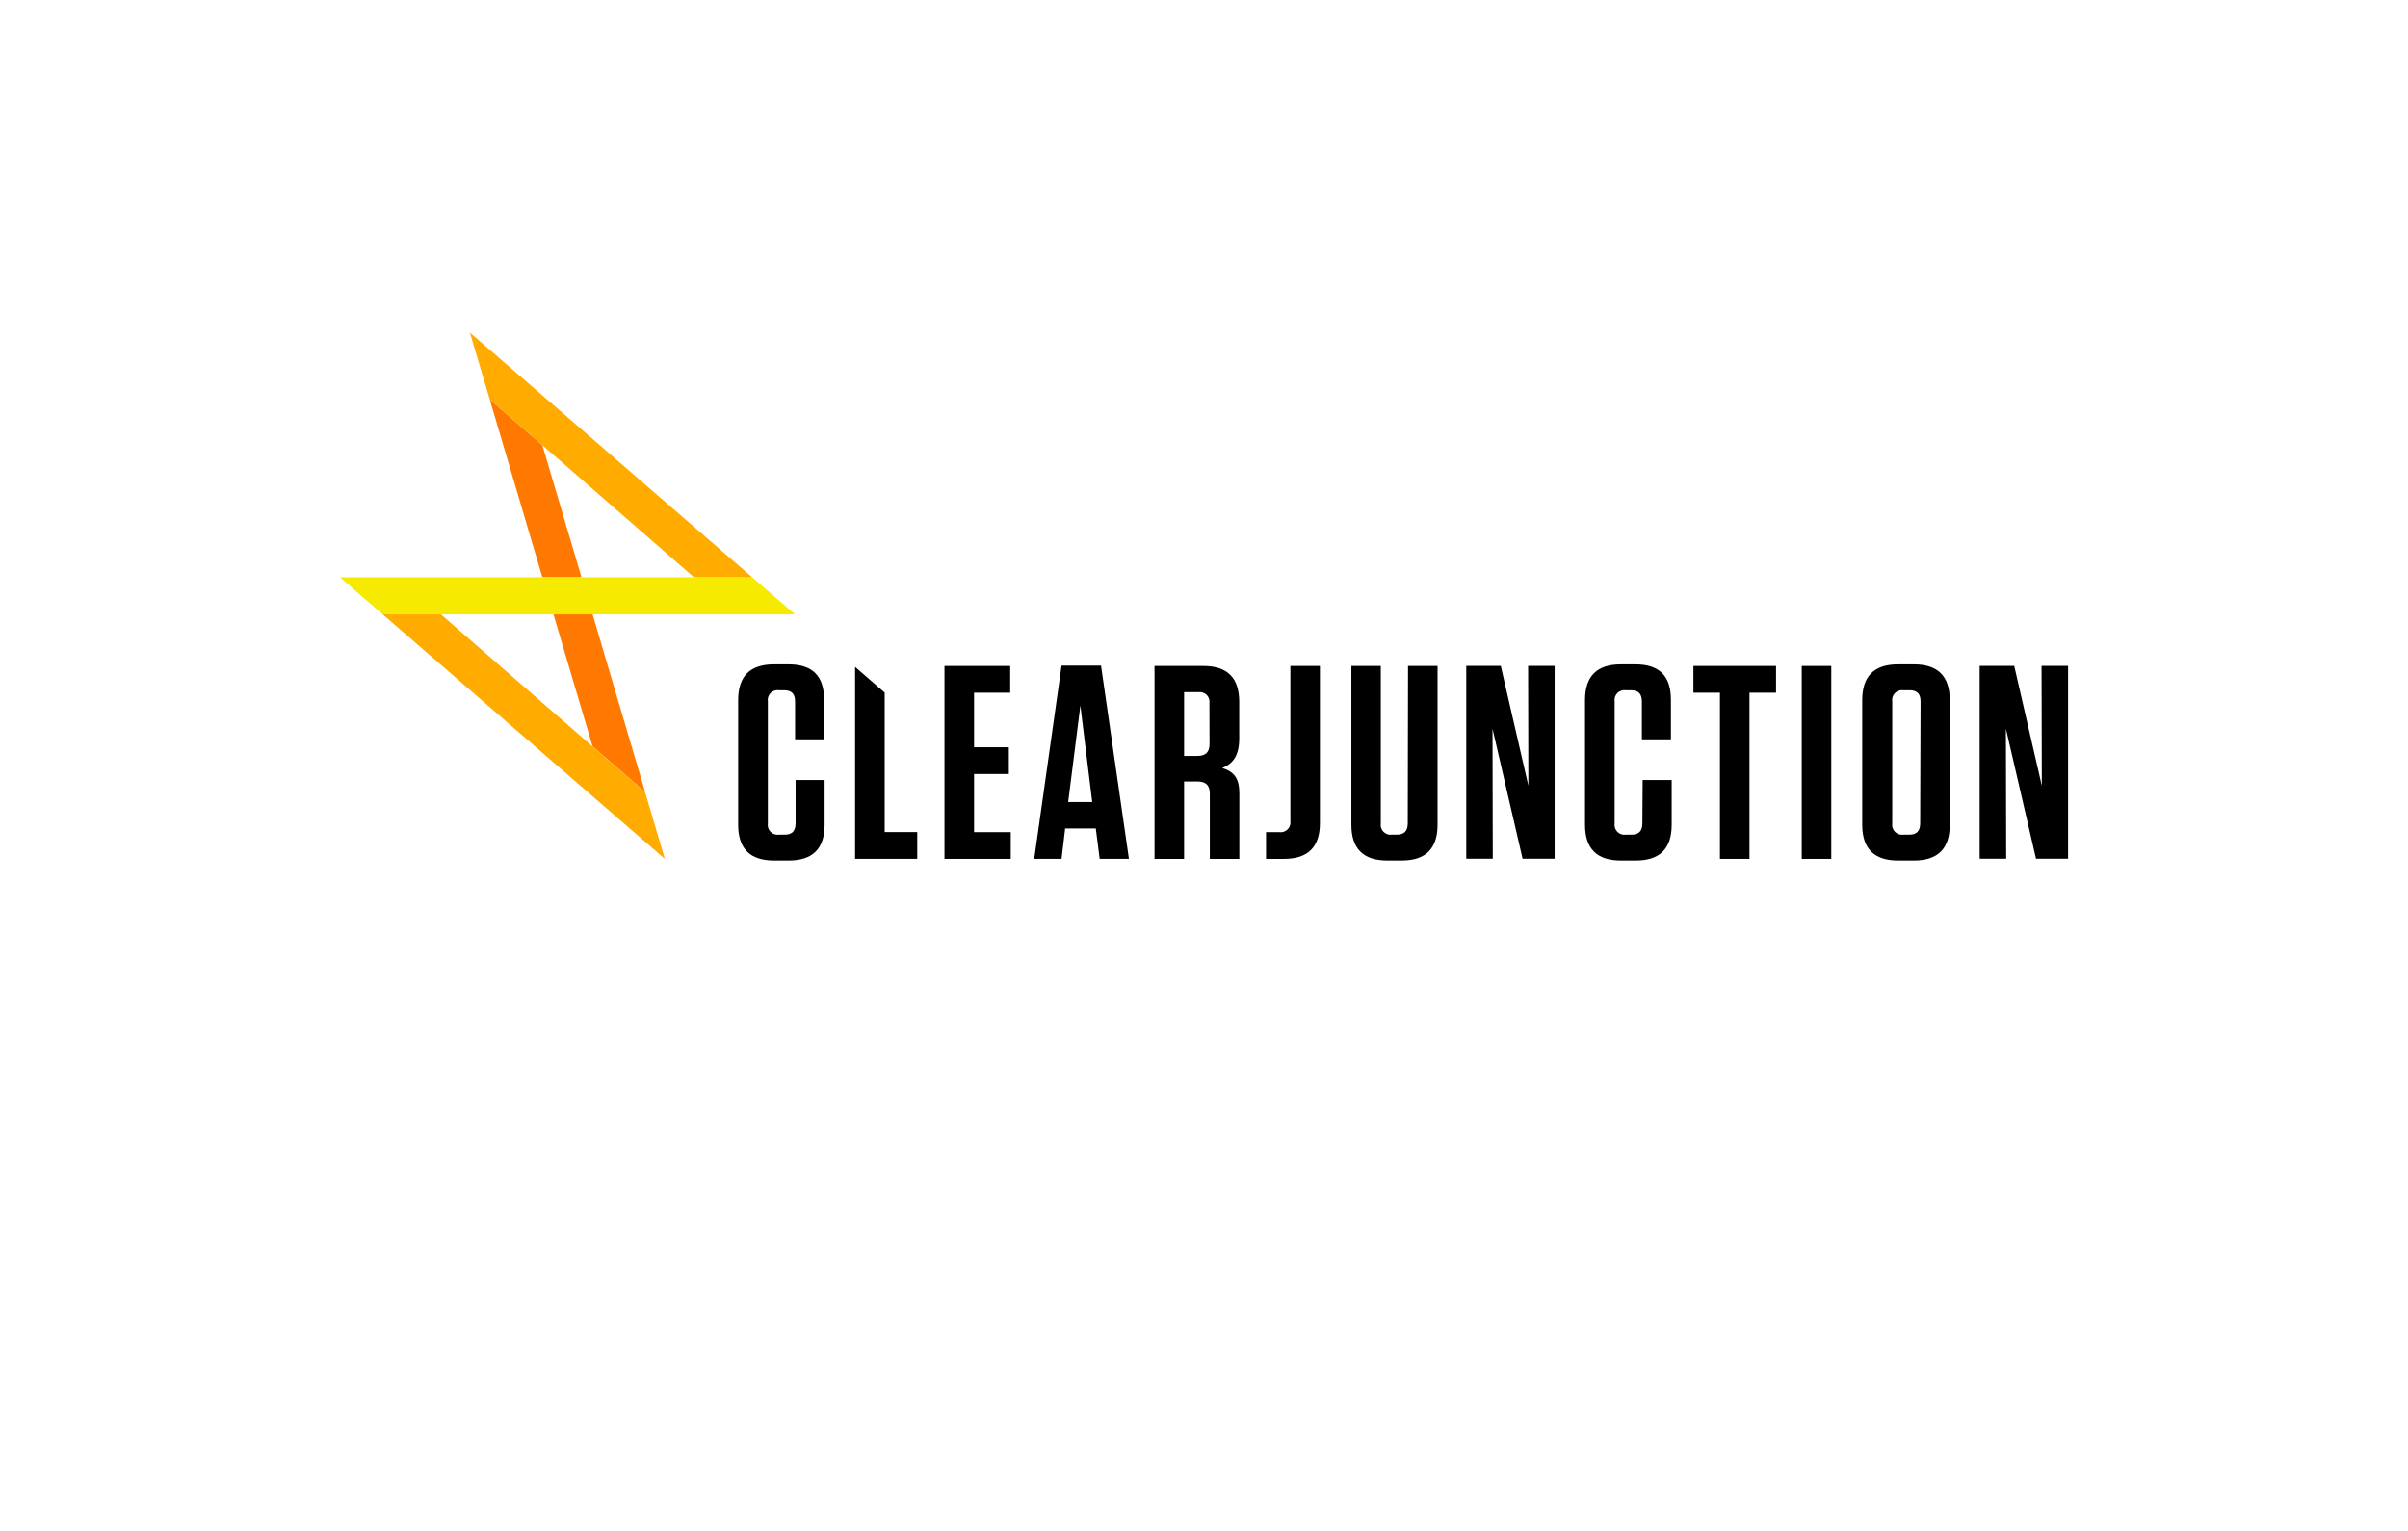 <svg width="228" height="145" viewBox="0 0 228 145" fill="none" xmlns="http://www.w3.org/2000/svg">
<g clip-path="url(#clip0_13477_24092)">
<path d="M75.329 77.98C75.329 78.713 74.992 79.055 74.293 79.055H73.776C73.629 79.078 73.479 79.066 73.338 79.02C73.197 78.974 73.069 78.895 72.965 78.791C72.86 78.686 72.782 78.558 72.736 78.416C72.691 78.275 72.68 78.126 72.704 77.98V66.446C72.68 66.3 72.691 66.151 72.736 66.01C72.781 65.869 72.859 65.741 72.964 65.636C73.069 65.532 73.197 65.454 73.338 65.408C73.48 65.363 73.629 65.352 73.776 65.376H74.247C74.956 65.376 75.282 65.712 75.282 66.446V70.022H78.031V66.286C78.031 64.017 76.929 62.922 74.656 62.922H73.289C71.016 62.922 69.893 64.043 69.893 66.312V78.114C69.893 80.383 71.016 81.504 73.289 81.504H74.677C76.949 81.504 78.078 80.383 78.078 78.114V73.877H75.329V77.98Z" fill="black"/>
<path d="M92.229 73.308H95.522V70.776H92.229V65.608H95.651V63.076H89.428V81.348H95.703V78.816H92.229V73.308Z" fill="black"/>
<path d="M100.513 63.045L97.925 81.343H100.513L100.855 78.47H103.755L104.122 81.343H106.892L104.252 63.045H100.513ZM101.14 75.963L102.295 66.828L103.418 75.963H101.14Z" fill="black"/>
<path d="M115.742 72.734C116.777 72.316 117.336 71.535 117.336 69.913V66.471C117.336 64.198 116.213 63.076 113.935 63.076H109.316V81.348H112.117V74.016H113.37C114.183 74.016 114.551 74.377 114.551 75.189V81.348H117.347V75.147C117.347 73.762 116.875 73.08 115.726 72.744M114.525 70.476C114.525 71.23 114.157 71.597 113.37 71.597H112.117V65.556H113.479C113.62 65.537 113.763 65.55 113.898 65.595C114.032 65.64 114.155 65.715 114.255 65.815C114.356 65.916 114.431 66.038 114.476 66.172C114.521 66.307 114.534 66.45 114.514 66.59L114.525 70.476Z" fill="black"/>
<path d="M122.18 77.746C122.203 77.892 122.191 78.041 122.145 78.182C122.1 78.322 122.021 78.449 121.917 78.554C121.812 78.658 121.685 78.736 121.544 78.782C121.404 78.827 121.254 78.839 121.108 78.816H119.876V81.348H121.579C123.852 81.348 124.976 80.227 124.976 77.953V63.076H122.18V77.746Z" fill="black"/>
<path d="M133.293 77.979C133.293 78.713 132.951 79.054 132.257 79.054H131.812C131.666 79.077 131.516 79.065 131.375 79.019C131.234 78.973 131.106 78.895 131.001 78.79C130.896 78.685 130.818 78.557 130.773 78.416C130.728 78.275 130.717 78.125 130.741 77.979V63.076H127.955V78.113C127.955 80.382 129.079 81.503 131.357 81.503H132.718C134.991 81.503 136.115 80.382 136.115 78.113V63.076H133.319L133.293 77.979Z" fill="black"/>
<path d="M155.508 77.98C155.508 78.713 155.172 79.055 154.473 79.055H153.955C153.809 79.078 153.659 79.066 153.518 79.02C153.377 78.974 153.248 78.895 153.144 78.791C153.039 78.686 152.961 78.558 152.916 78.416C152.87 78.275 152.859 78.126 152.883 77.98V66.446C152.859 66.3 152.87 66.151 152.915 66.01C152.961 65.869 153.039 65.741 153.144 65.636C153.248 65.532 153.377 65.454 153.518 65.408C153.659 65.363 153.809 65.352 153.955 65.376H154.426C155.135 65.376 155.462 65.712 155.462 66.446V70.022H158.211V66.286C158.211 64.017 157.113 62.922 154.835 62.922H153.474C151.201 62.922 150.077 64.043 150.077 66.312V78.114C150.077 80.383 151.201 81.504 153.474 81.504H154.882C157.16 81.504 158.283 80.383 158.283 78.114V73.877H155.534L155.508 77.98Z" fill="black"/>
<path d="M160.341 65.608H162.852V81.348H165.648V65.608H168.164V63.076H160.341V65.608Z" fill="black"/>
<path d="M173.394 63.076H170.599V81.348H173.394V63.076Z" fill="black"/>
<path d="M181.232 62.922H179.721C177.448 62.922 176.324 64.043 176.324 66.312V78.114C176.324 80.383 177.448 81.504 179.721 81.504H181.212C183.49 81.504 184.613 80.383 184.613 78.114V66.312C184.613 64.043 183.49 62.922 181.212 62.922M181.812 77.98C181.812 78.713 181.476 79.055 180.777 79.055H180.238C180.092 79.078 179.942 79.066 179.801 79.02C179.66 78.974 179.532 78.895 179.427 78.791C179.323 78.686 179.244 78.558 179.199 78.416C179.154 78.275 179.143 78.126 179.167 77.98V66.446C179.142 66.3 179.153 66.151 179.199 66.01C179.244 65.869 179.322 65.741 179.427 65.636C179.532 65.532 179.66 65.454 179.801 65.408C179.942 65.363 180.092 65.352 180.238 65.376H180.813C181.522 65.376 181.848 65.712 181.848 66.446L181.812 77.98Z" fill="black"/>
<path d="M83.765 65.598L80.964 63.164V81.343H86.85V78.811H83.765V65.598Z" fill="black"/>
<path d="M144.689 63.066H147.2V81.333H144.166L141.318 69.014L141.344 81.333H138.833V63.066H142.1L144.715 74.419L144.689 63.066Z" fill="black"/>
<path d="M193.305 63.066H195.816V81.333H192.782L189.929 69.014L189.955 81.333H187.444V63.066H190.716L193.331 74.419L193.305 63.066Z" fill="black"/>
<path d="M56.109 58.185H52.402L56.104 70.686L61.09 75.031L56.109 58.185Z" fill="#FF7900"/>
<path d="M51.35 54.667L55.057 54.672L51.355 42.167L46.369 37.826L51.35 54.667Z" fill="#FF7900"/>
<path d="M32.174 54.67L36.238 58.189L75.281 58.194L71.222 54.675L32.174 54.67Z" fill="#F6EB00"/>
<path d="M65.706 54.673H71.215L44.494 31.502L46.368 37.822L65.706 54.673Z" fill="#FFAB00"/>
<path d="M41.742 58.184H36.233L62.954 81.354L61.08 75.035L41.742 58.184Z" fill="#FFAB00"/>
</g>
<defs>
<clipPath id="clip0_13477_24092">
<rect width="163.636" height="50" fill="white" transform="translate(32.182 31.5)"/>
</clipPath>
</defs>
</svg>
